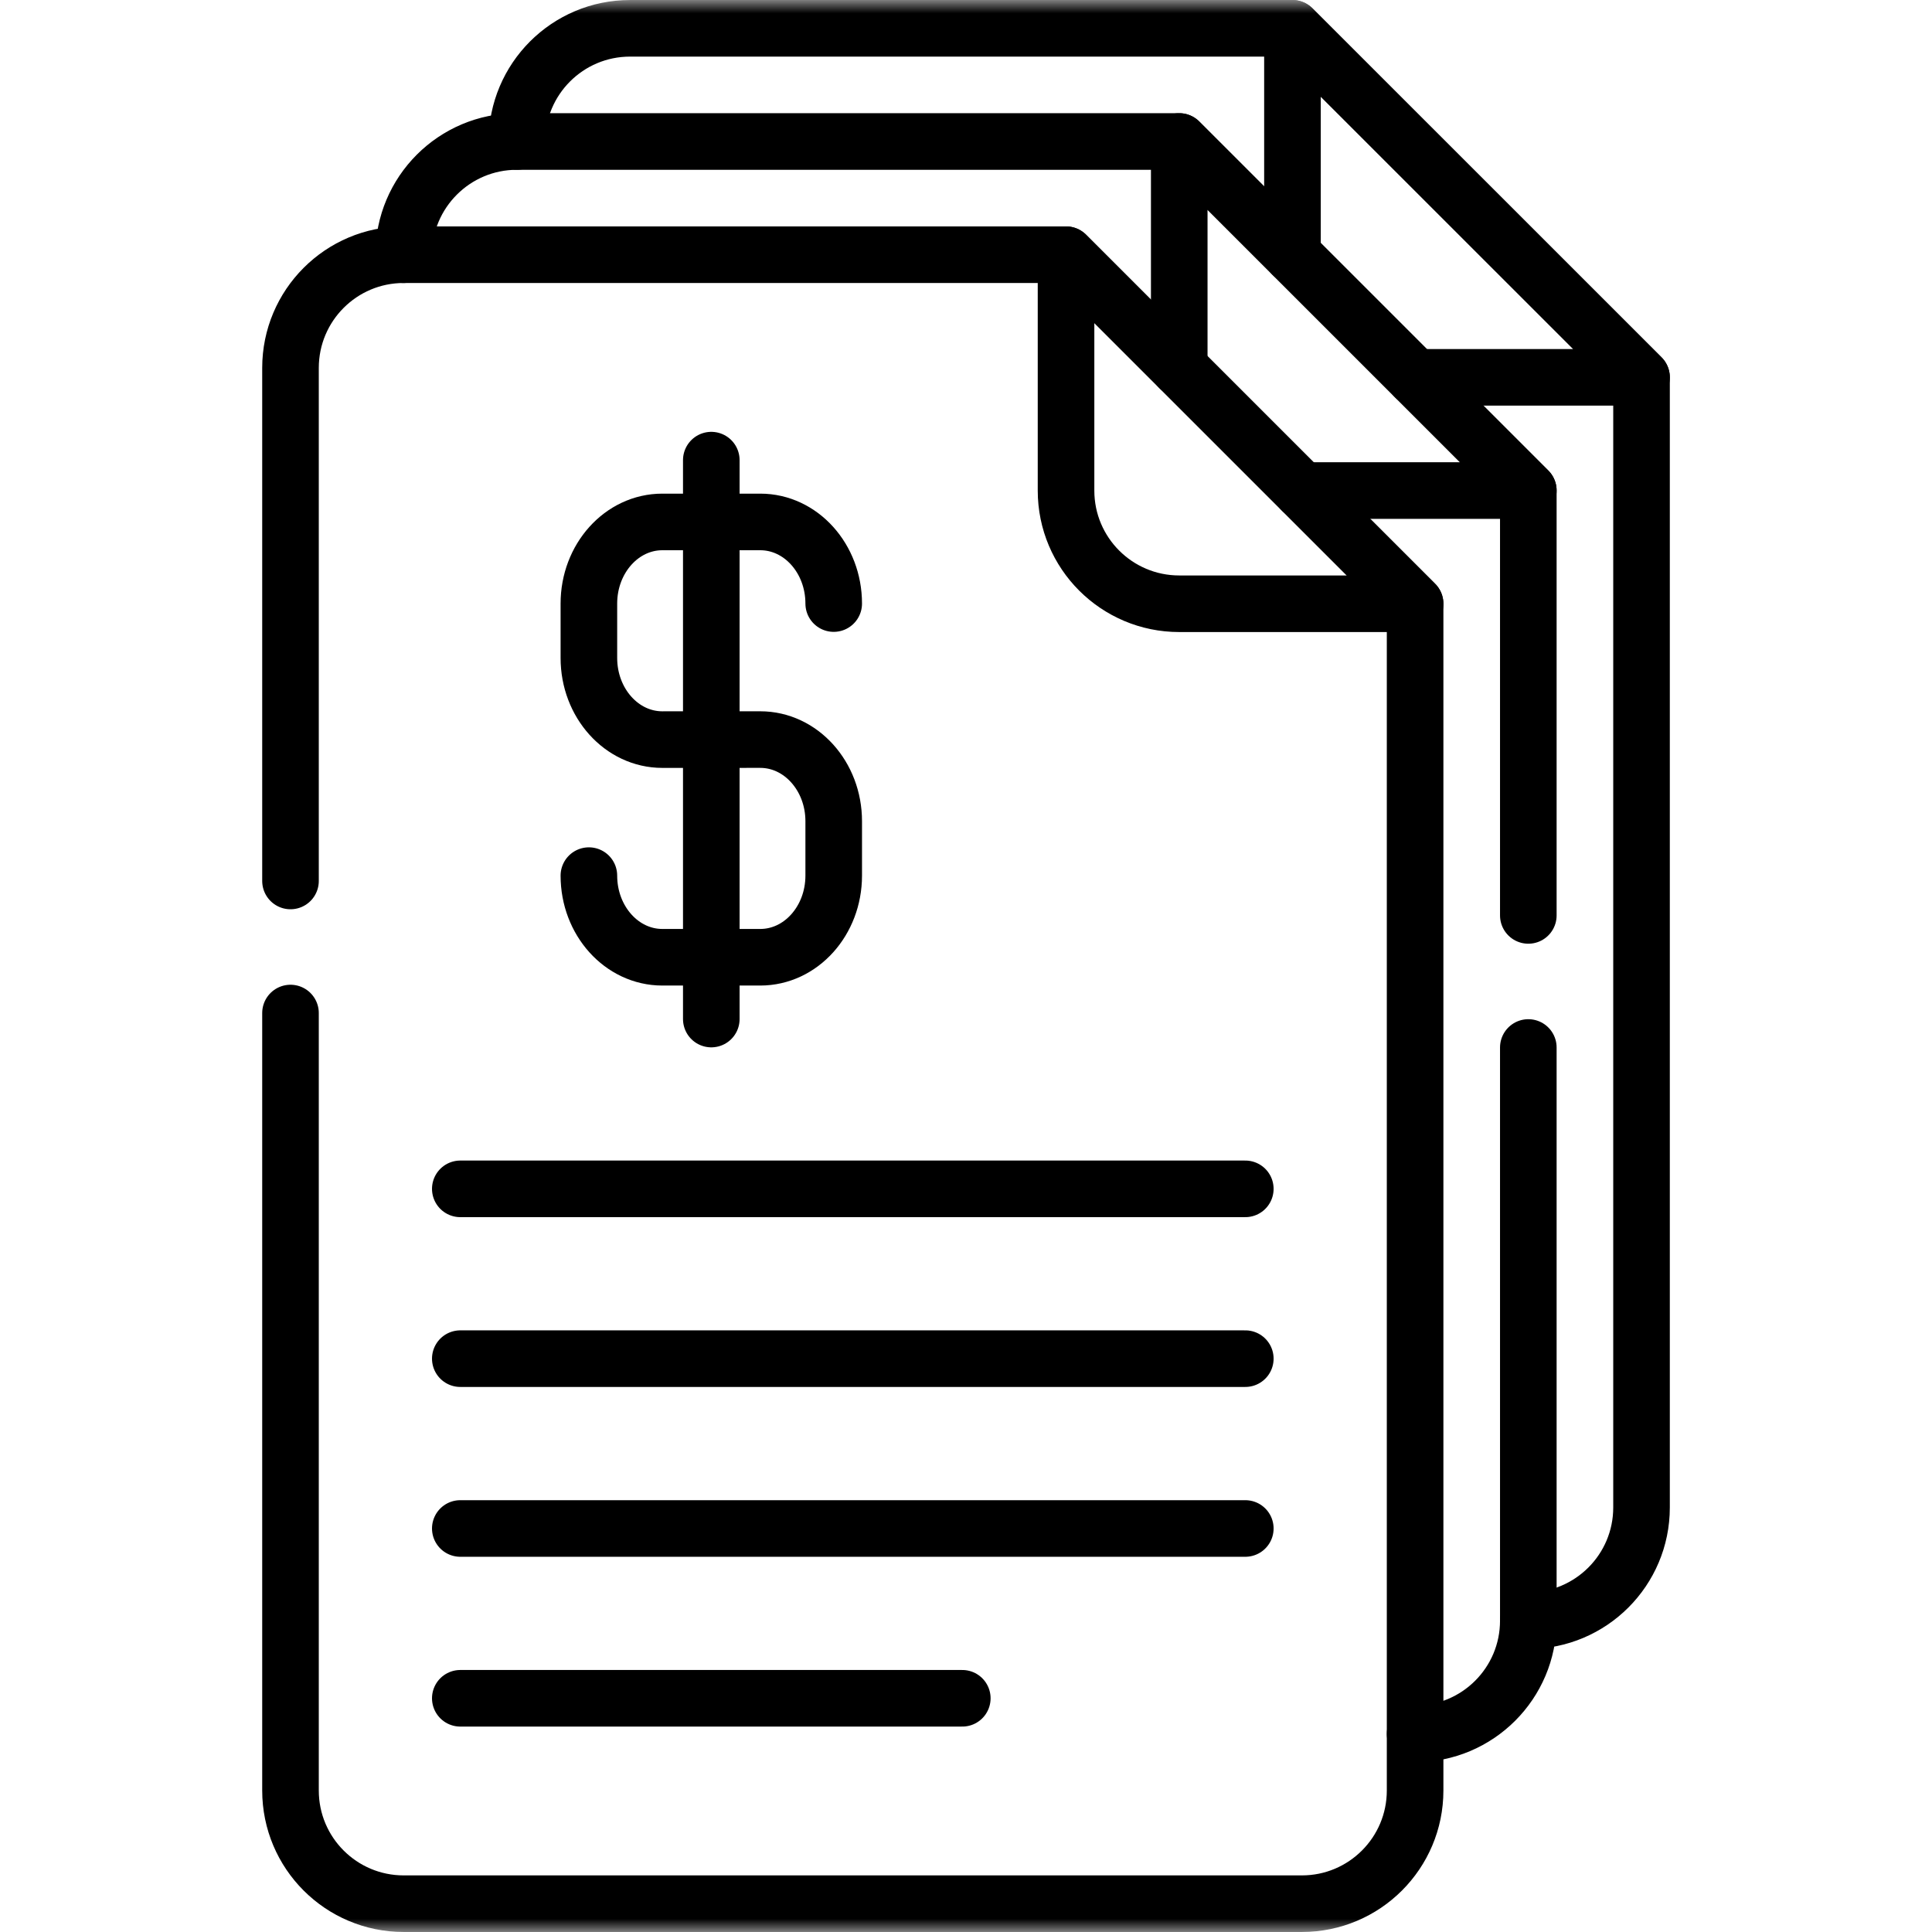 <svg width="72" height="72" viewBox="0 0 72 72" fill="none" xmlns="http://www.w3.org/2000/svg">
<mask id="mask0_35_86" style="mask-type:luminance" maskUnits="userSpaceOnUse" x="0" y="0" width="72" height="72">
<path d="M0 7.62939e-06H72V72H0V7.62939e-06Z" fill="white"/>
</mask>
<g mask="url(#mask0_35_86)">
<path d="M56.956 60.398C59.286 60.398 61.175 58.51 61.175 56.18V14.062L48.165 1.055H23.481C21.151 1.055 19.263 2.943 19.263 5.273" stroke="black" stroke-width="2.109" stroke-miterlimit="10" stroke-linecap="round" stroke-linejoin="round"/>
<path d="M52.737 14.062H61.175L48.166 1.055V9.492" stroke="black" stroke-width="2.109" stroke-miterlimit="10" stroke-linecap="round" stroke-linejoin="round"/>
<path d="M56.956 34.115V18.281L43.947 5.273H19.263C16.933 5.273 15.044 7.162 15.044 9.492" stroke="black" stroke-width="2.109" stroke-miterlimit="10" stroke-linecap="round" stroke-linejoin="round"/>
<path d="M52.737 64.617C55.068 64.617 56.956 62.729 56.956 60.398V39.037" stroke="black" stroke-width="2.109" stroke-miterlimit="10" stroke-linecap="round" stroke-linejoin="round"/>
<path d="M48.519 18.281H56.956L43.947 5.273V13.711" stroke="black" stroke-width="2.109" stroke-miterlimit="10" stroke-linecap="round" stroke-linejoin="round"/>
<path d="M10.826 37.753V66.727C10.826 69.056 12.714 70.945 15.044 70.945H48.518C50.848 70.945 52.737 69.056 52.737 66.727V22.5L39.729 9.492H15.044C12.714 9.492 10.826 11.381 10.826 13.711V32.831" stroke="black" stroke-width="2.109" stroke-miterlimit="10" stroke-linecap="round" stroke-linejoin="round"/>
<path d="M39.728 9.492V18.282C39.728 20.612 41.617 22.5 43.947 22.5H52.737L39.728 9.492Z" stroke="black" stroke-width="2.109" stroke-miterlimit="10" stroke-linecap="round" stroke-linejoin="round"/>
<path d="M26.508 17.148V37.977" stroke="black" stroke-width="2.109" stroke-miterlimit="10" stroke-linecap="round" stroke-linejoin="round"/>
<path d="M21.946 32.632C21.946 34.312 23.171 35.674 24.683 35.674H28.333C29.845 35.674 31.07 34.312 31.07 32.632V30.604C31.07 28.924 29.845 27.562 28.333 27.562L24.683 27.563C23.171 27.563 21.946 26.201 21.946 24.521V22.493C21.946 20.813 23.171 19.451 24.683 19.451H28.333C29.845 19.451 31.07 20.813 31.07 22.493" stroke="black" stroke-width="2.109" stroke-miterlimit="10" stroke-linecap="round" stroke-linejoin="round"/>
<path d="M17.154 44.305H46.409" stroke="black" stroke-width="2.109" stroke-miterlimit="10" stroke-linecap="round" stroke-linejoin="round"/>
<path d="M17.154 50.633H46.409" stroke="black" stroke-width="2.109" stroke-miterlimit="10" stroke-linecap="round" stroke-linejoin="round"/>
<path d="M17.154 56.962H46.409" stroke="black" stroke-width="2.109" stroke-miterlimit="10" stroke-linecap="round" stroke-linejoin="round"/>
<path d="M17.154 63.29H35.862" stroke="black" stroke-width="2.109" stroke-miterlimit="10" stroke-linecap="round" stroke-linejoin="round"/>
</g>
</svg>
